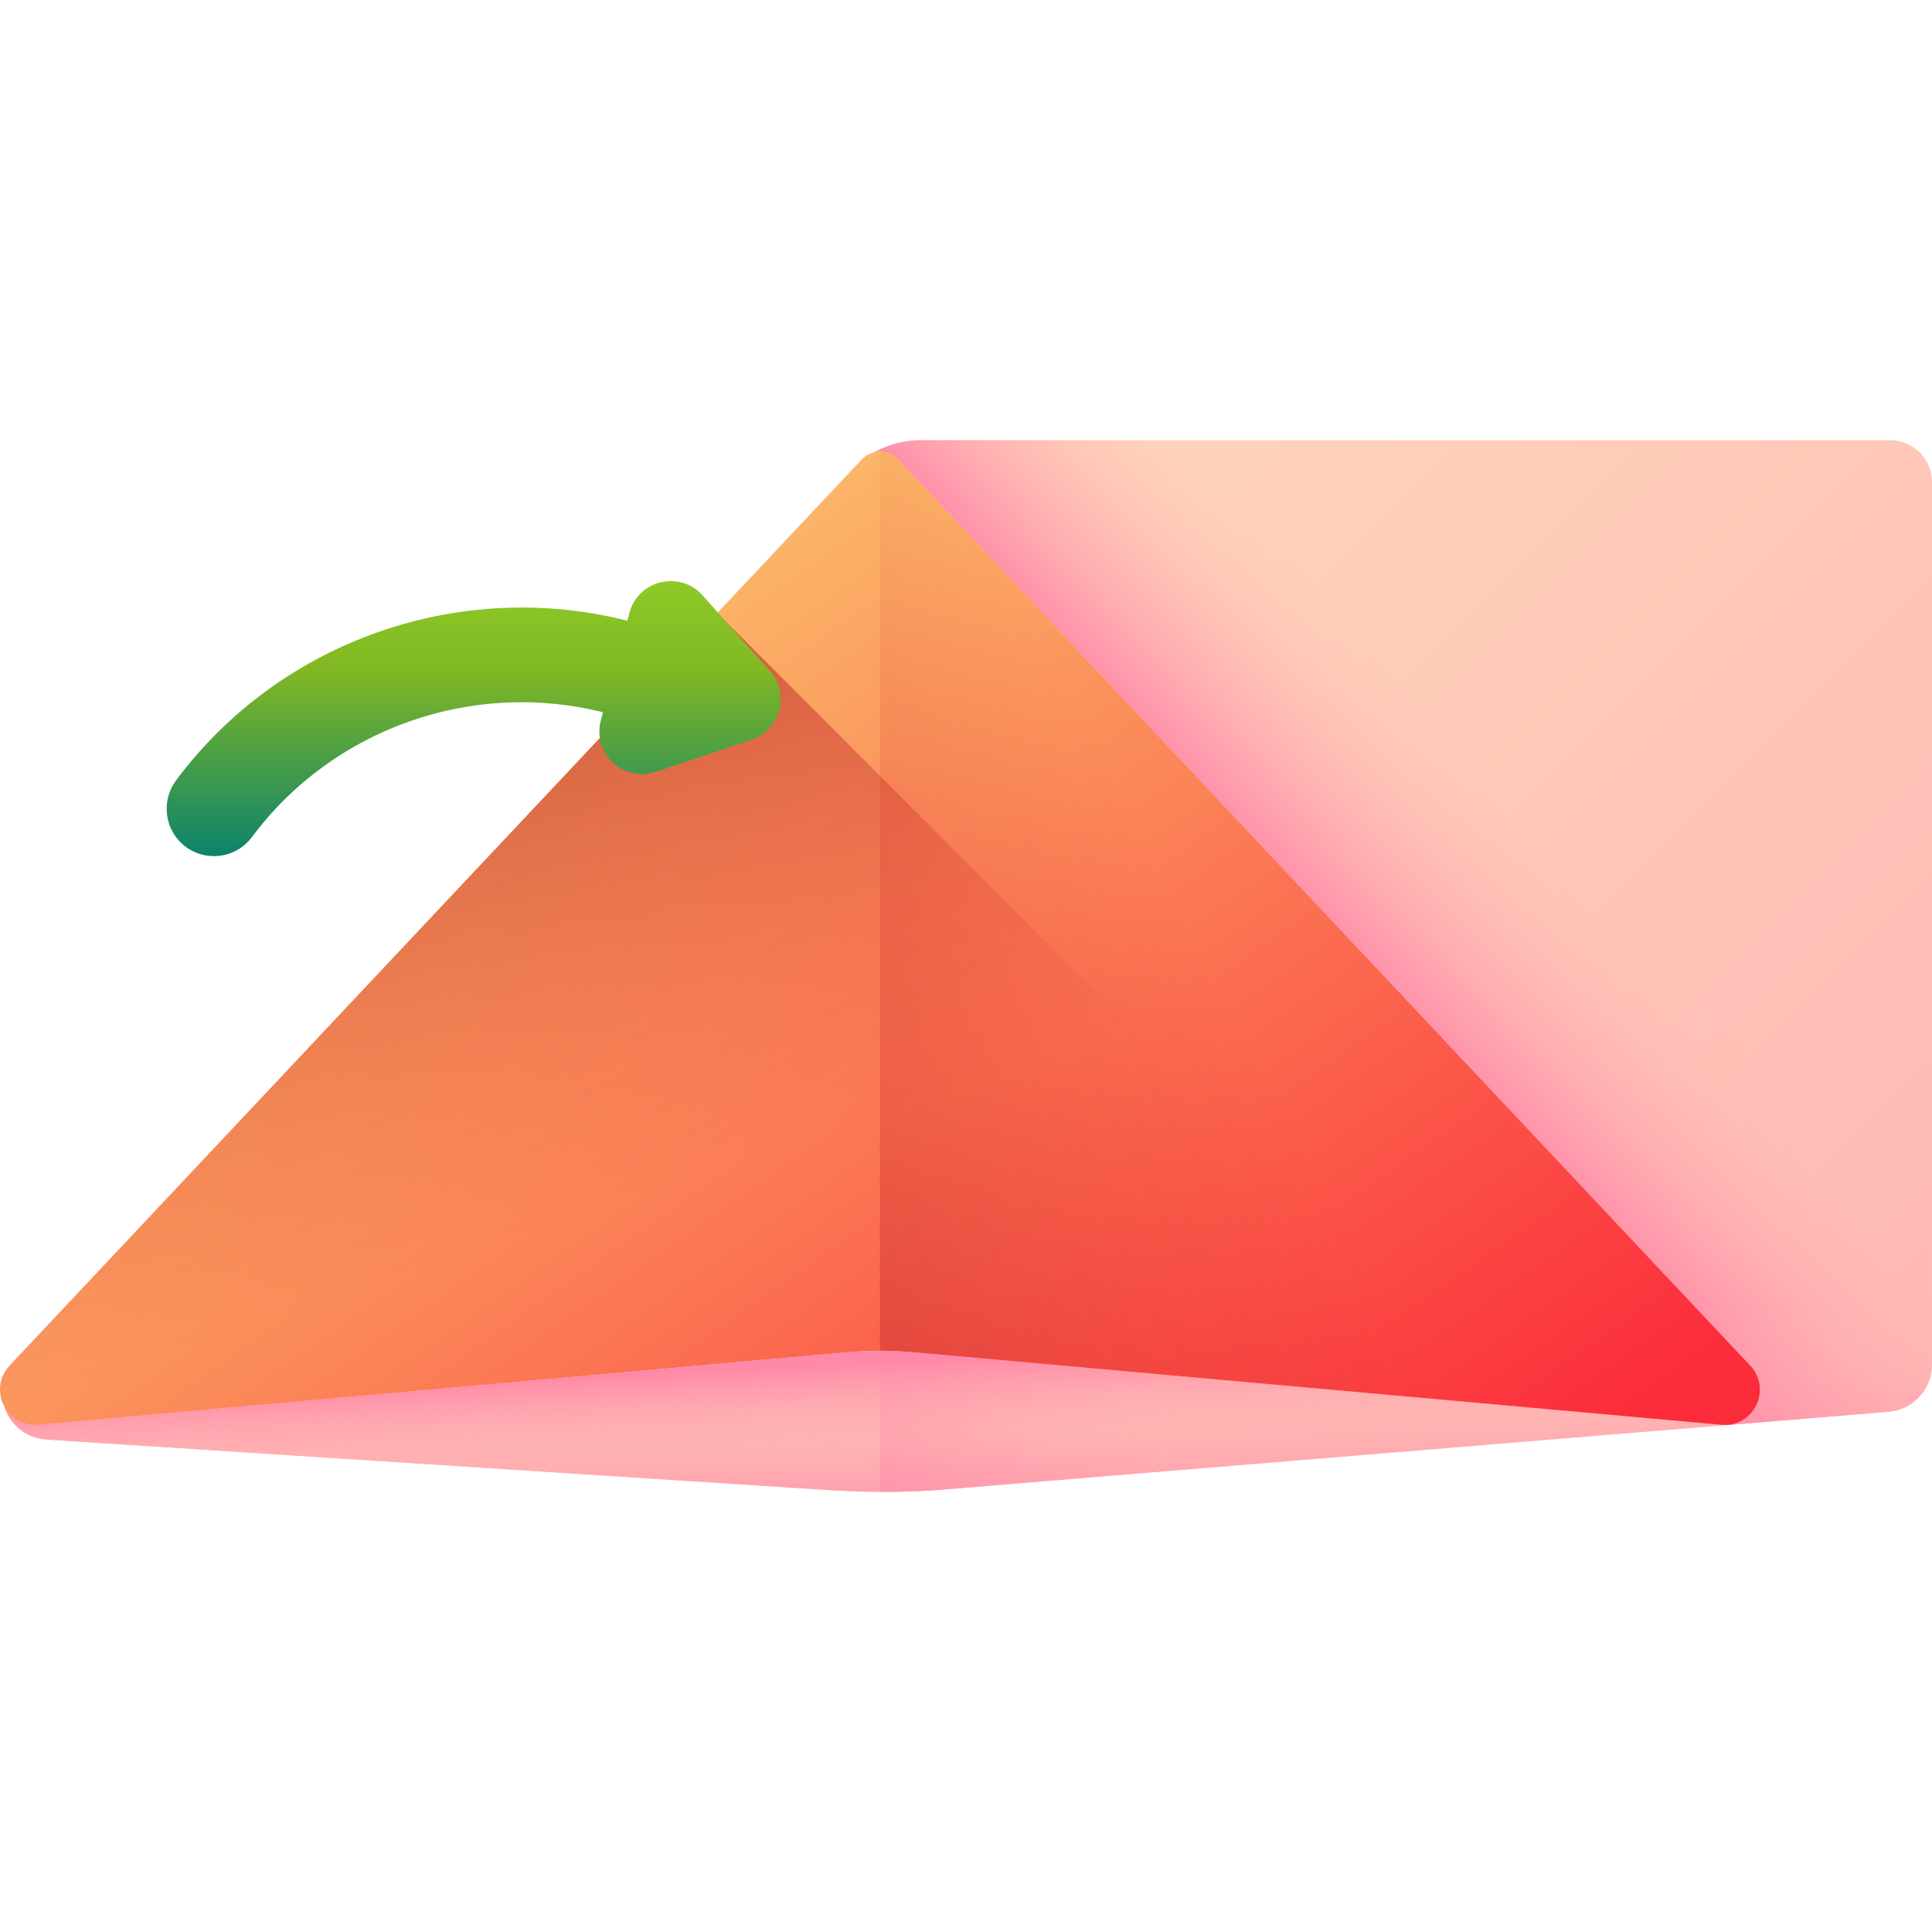 <svg xmlns="http://www.w3.org/2000/svg" xmlns:xlink="http://www.w3.org/1999/xlink" id="Capa_1" width="512" height="512" enable-background="new 0 0 510 510" viewBox="0 0 510 510">
  <linearGradient id="SVGID_1_" x1="146.523" x2="553.27" y1="138.945" y2="545.692" gradientUnits="userSpaceOnUse">
    <stop offset="0" stop-color="#ffdcbd"/>
    <stop offset=".003" stop-color="#ffdcbd"/>
    <stop offset="1" stop-color="#ffa9b1"/>
  </linearGradient>
  <linearGradient id="lg1">
    <stop offset="0" stop-color="#ffc2b5" stop-opacity="0"/>
    <stop offset="1" stop-color="#ff89a8"/>
  </linearGradient>
  <linearGradient xlink:href="#lg1" id="SVGID_2_" x1="274.569" x2="192.86" y1="285.423" y2="320.882" gradientUnits="userSpaceOnUse"/>
  <linearGradient xlink:href="#lg1" id="SVGID_3_" x1="401.5" x2="355.999" y1="213.892" y2="255.679" gradientUnits="userSpaceOnUse"/>
  <linearGradient xlink:href="#lg1" id="SVGID_4_" x1="255.282" x2="255.282" y1="343.852" y2="408.914" gradientUnits="userSpaceOnUse"/>
  <linearGradient id="SVGID_5_" x1="95.126" x2="303.252" y1="171.783" y2="467.785" gradientUnits="userSpaceOnUse">
    <stop offset="0" stop-color="#fbc56d"/>
    <stop offset=".998" stop-color="#fb2b3a"/>
  </linearGradient>
  <linearGradient id="lg2">
    <stop offset="0" stop-color="#e41f2d" stop-opacity="0"/>
    <stop offset="1" stop-color="#750b0d"/>
  </linearGradient>
  <linearGradient xlink:href="#lg2" id="SVGID_6_" x1="322.131" x2="13.795" y1="259.658" y2="421.535" gradientUnits="userSpaceOnUse"/>
  <linearGradient xlink:href="#lg1" id="SVGID_7_" x1="229.164" x2="227.793" y1="388.541" y2="359.761" gradientUnits="userSpaceOnUse"/>
  <linearGradient xlink:href="#lg2" id="SVGID_8_" x1="179.593" x2="97.593" y1="311.79" y2="70.79" gradientUnits="userSpaceOnUse"/>
  <linearGradient id="SVGID_9_" x1="125.029" x2="125.029" y1="116.667" y2="230.282" gradientUnits="userSpaceOnUse">
    <stop offset="0" stop-color="#a2e62e"/>
    <stop offset=".528" stop-color="#81b823"/>
    <stop offset="1" stop-color="#037e73"/>
  </linearGradient>
  <g>
    <g>
      <path fill="url(#SVGID_1_)" d="m224.932 124.008-220.956 234.959c-7.242 7.701-2.249 20.355 8.299 21.037l206.304 13.335c9.126.59 18.279.623 27.408.099l252.228-20.752c6.614-.379 11.784-5.854 11.784-12.479v-232.926c0-6.123-4.964-11.087-11.087-11.087h-255.903c-6.846-.001-13.387 2.827-18.077 7.814z"/>
      <path fill="url(#SVGID_2_)" d="m498.913 116.193h-255.904c-3.753 0-7.412.855-10.728 2.445v275.167c4.571.017 9.142-.106 13.707-.368l252.228-20.752c6.614-.379 11.784-5.854 11.784-12.479v-232.925c0-6.124-4.964-11.088-11.087-11.088z"/>
      <path fill="url(#SVGID_3_)" d="m510 127.284v232.926c0 6.619-5.17 12.098-11.779 12.478l-42.471 3.5s6.262-15.705 6.26-15.708l-224.942-239.189c-1.295-1.377-3.042-2.076-4.79-2.076l-1.9.381c4.661-2.588 8.879-3.403 12.631-3.403h255.901c6.126 0 11.09 4.965 11.09 11.091z"/>
      <path fill="url(#SVGID_4_)" d="m54.435 305.31-50.459 53.657c-7.242 7.701-2.249 20.355 8.299 21.037l206.304 13.335c9.126.59 18.279.623 27.408.099l252.228-20.752c6.614-.379 11.784-5.854 11.784-12.479v-54.897z"/>
      <path fill="url(#SVGID_5_)" d="m462.013 360.484-224.94-239.195c-2.597-2.762-6.986-2.762-9.583 0l-224.941 239.195c-5.855 6.226-.911 16.387 7.601 15.624l213.619-19.159c5.664-.508 11.361-.508 17.025 0l213.619 19.159c8.511.764 13.455-9.398 7.6-15.624z"/>
      <path fill="url(#SVGID_6_)" d="m240.794 356.949 213.619 19.16c8.512.763 13.455-9.398 7.601-15.624l-224.941-239.196c-1.299-1.381-3.045-2.071-4.792-2.071v237.351c2.841-.001 5.681.126 8.513.38z"/>
      <path fill="url(#SVGID_7_)" d="m245.99 393.432c-9.127.524-18.285.493-27.412-.092l-206.298-13.342c-5.602-.36-9.641-4.101-11.111-8.675 1.655 3.012 4.913 5.149 8.983 4.79l213.616-19.169c5.663-.504 11.358-.504 17.021 0l214.961 19.244c-.002-.005-209.76 17.244-209.76 17.244z"/>
    </g>
    <path fill="url(#SVGID_8_)" d="m189.348 161.848-186.799 198.636c-5.855 6.226-.911 16.387 7.601 15.624l213.619-19.159c5.664-.508 11.361-.508 17.025 0l157.809 14.154z"/>
    <path fill="url(#SVGID_9_)" d="m203.193 177.075-17.706-19.891c-5.977-6.715-17.024-4.087-19.336 4.601l-.552 2.073c-43.921-11.172-91.371 4.978-119.068 42.066-4.526 6.06-2.802 14.699 3.773 18.439 5.472 3.113 12.417 1.68 16.177-3.368 21.54-28.925 58.463-41.571 92.688-32.976l-.563 2.117c-2.312 8.688 5.967 16.459 14.491 13.604l25.251-8.46c7.679-2.572 10.23-12.155 4.845-18.205z"/>
  </g>
</svg>
